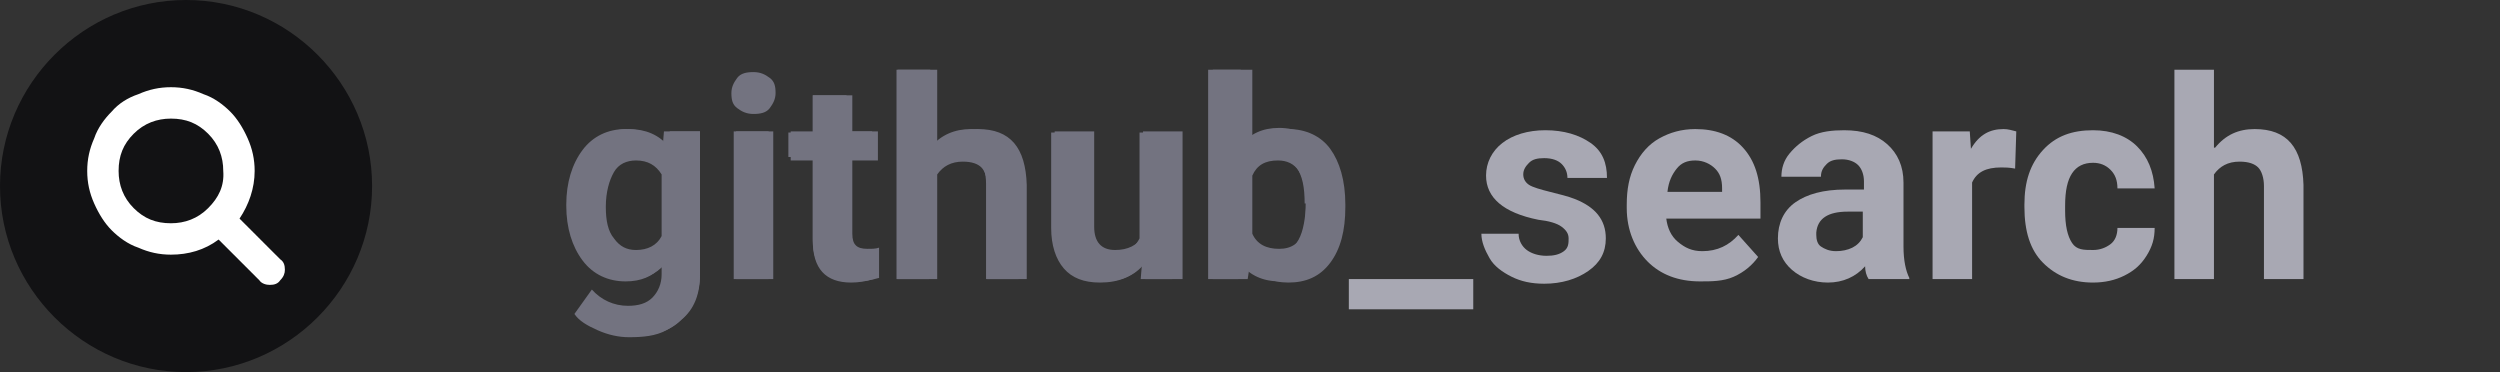 <?xml version="1.0" encoding="utf-8"?>
<!-- Generator: Adobe Illustrator 24.0.1, SVG Export Plug-In . SVG Version: 6.00 Build 0)  -->
<svg version="1.1" id="Layer_1" xmlns="http://www.w3.org/2000/svg" xmlns:xlink="http://www.w3.org/1999/xlink" x="0px" y="0px"
	 viewBox="0 0 215 32" style="enable-background:new 0 0 215 32;" xml:space="preserve">
<rect x="0" y="0" width="215" height="32" fill="#333333" stroke="none"/>
<style type="text/css">
	.st0{fill:#737380;}
	.st1{fill-rule:evenodd;clip-rule:evenodd;fill:#121214;}
	.st2{fill:#A8A8B3;}
	.st3{fill:#FFFFFF;}
</style>
<path class="st0" d="M49,17.6c0-2,0.5-3.5,1.4-4.7c0.9-1.2,2.2-1.8,3.7-1.8c1.4,0,2.6,0.5,3.4,1.5l0.1-1.3h2.6v12.3
	c0,1.7-0.5,3-1.6,3.9c-1,1-2.4,1.4-4.2,1.4c-0.9,0-1.8-0.2-2.7-0.6c-0.9-0.4-1.6-0.9-2-1.5l1.3-1.7c0.9,1,2,1.6,3.2,1.6
	c0.9,0,1.7-0.3,2.2-0.8c0.5-0.5,0.8-1.3,0.8-2.3v-0.9c-0.8,0.9-1.9,1.4-3.3,1.4c-1.5,0-2.7-0.6-3.6-1.8C49.4,21.3,49,19.7,49,17.6z
	 M51.8,17.8c0,1.3,0.3,2.3,0.8,3c0.5,0.7,1.2,1.1,2.2,1.1c1.1,0,2-0.5,2.6-1.5v-5.6c-0.5-1-1.4-1.4-2.5-1.4c-0.9,0-1.7,0.4-2.2,1.1
	C52.1,15.3,51.8,16.4,51.8,17.8z M66.1,24h-2.8V11.3h2.8V24z M63.1,8c0-0.4,0.1-0.8,0.4-1.1c0.3-0.3,0.7-0.4,1.2-0.4
	s0.9,0.1,1.2,0.4c0.3,0.3,0.4,0.7,0.4,1.1c0,0.4-0.1,0.8-0.4,1.1c-0.3,0.3-0.7,0.4-1.2,0.4s-0.9-0.1-1.2-0.4
	C63.2,8.8,63.1,8.5,63.1,8z M72.8,8.2v3.1H75v2.1h-2.2v7.1c0,0.5,0.1,0.8,0.3,1.1c0.2,0.2,0.5,0.3,1,0.3c0.3,0,0.7,0,1-0.1V24
	c-0.6,0.2-1.3,0.3-1.9,0.3c-2.2,0-3.3-1.2-3.3-3.6v-7.2h-2.1v-2.1h2.1V8.2H72.8z M80,12.7c0.9-1.1,2.1-1.6,3.5-1.6
	c2.7,0,4.1,1.5,4.1,4.6V24h-2.8v-8.2c0-0.9-0.2-1.5-0.6-1.9c-0.4-0.4-0.9-0.6-1.7-0.6c-1.1,0-2,0.5-2.6,1.5V24h-2.8V6H80V12.7z
	 M98.2,22.8c-0.8,1-2,1.5-3.6,1.5c-1.4,0-2.4-0.4-3.1-1.2c-0.7-0.8-1.1-2-1.1-3.5v-8.2h2.8v8.2c0,1.6,0.7,2.4,2,2.4
	c1.4,0,2.3-0.5,2.8-1.5v-9.1h2.8V24h-2.7L98.2,22.8z M115,17.8c0,2-0.4,3.5-1.3,4.7c-0.9,1.2-2.1,1.7-3.6,1.7
	c-1.5,0-2.6-0.5-3.5-1.6l-0.1,1.4h-2.6V6h2.8v6.5c0.8-1,1.9-1.5,3.3-1.5c1.5,0,2.8,0.6,3.6,1.7c0.9,1.1,1.3,2.8,1.3,4.8V17.8z
	 M112.2,17.5c0-1.4-0.2-2.4-0.7-3.1c-0.5-0.7-1.2-1-2.1-1c-1.2,0-2.1,0.5-2.6,1.6v5.2c0.5,1.1,1.4,1.7,2.6,1.7c0.9,0,1.6-0.3,2.1-1
	c0.5-0.7,0.7-1.7,0.8-3V17.5z"/>
<path class="st1" d="M0,16C0,7.2,7.2,0,16,0c8.8,0,16,7.2,16,16c0,8.8-7.2,16-16,16C7.2,32,0,24.8,0,16z"/>
<g>
	<path class="st2" d="M126.7,26.6H116V24h10.7V26.6z"/>
	<path class="st2" d="M134.9,20.5c0-0.4-0.2-0.7-0.6-1s-1.1-0.5-2-0.6c-3-0.6-4.5-1.9-4.5-3.8c0-1.1,0.5-2.1,1.4-2.8
		s2.2-1.1,3.7-1.1c1.6,0,2.9,0.4,3.9,1.1s1.4,1.7,1.4,3h-3.4c0-0.5-0.2-0.9-0.5-1.2s-0.8-0.5-1.5-0.5c-0.6,0-1,0.1-1.3,0.4
		s-0.5,0.6-0.5,1c0,0.4,0.2,0.7,0.5,0.9s1,0.4,1.8,0.6s1.6,0.4,2.1,0.6c1.8,0.7,2.7,1.8,2.7,3.4c0,1.2-0.5,2.1-1.5,2.8
		s-2.3,1.1-3.8,1.1c-1.1,0-2-0.2-2.8-0.6s-1.5-0.9-1.9-1.6s-0.7-1.4-0.7-2.1h3.2c0,0.6,0.3,1.1,0.7,1.4s1,0.5,1.7,0.5
		c0.6,0,1.1-0.1,1.5-0.4S134.9,20.9,134.9,20.5z"/>
	<path class="st2" d="M146.2,24.2c-1.9,0-3.4-0.6-4.5-1.7s-1.8-2.7-1.8-4.6v-0.3c0-1.3,0.2-2.4,0.7-3.4s1.2-1.8,2.1-2.3
		s1.9-0.8,3.1-0.8c1.7,0,3.1,0.5,4.1,1.6s1.5,2.6,1.5,4.7v1.4h-8.1c0.1,0.8,0.4,1.5,1,2s1.2,0.8,2.1,0.8c1.3,0,2.3-0.5,3.1-1.4
		l1.7,1.9c-0.5,0.7-1.2,1.3-2.1,1.7S147.2,24.2,146.2,24.2z M145.8,13.8c-0.7,0-1.2,0.2-1.6,0.7s-0.7,1.1-0.8,2h4.7v-0.3
		c0-0.8-0.2-1.3-0.6-1.7S146.5,13.8,145.8,13.8z"/>
	<path class="st2" d="M160.7,24c-0.2-0.3-0.3-0.7-0.3-1.1c-0.8,0.9-1.9,1.4-3.2,1.4c-1.2,0-2.3-0.4-3.1-1.1s-1.2-1.6-1.2-2.7
		c0-1.3,0.5-2.4,1.5-3.1s2.4-1.1,4.3-1.1h1.6v-0.7c0-0.6-0.2-1.1-0.5-1.4s-0.8-0.5-1.4-0.5c-0.6,0-1,0.1-1.3,0.4s-0.5,0.6-0.5,1.1
		h-3.4c0-0.7,0.2-1.4,0.7-2s1.1-1.1,1.9-1.5s1.8-0.5,2.8-0.5c1.6,0,2.8,0.4,3.7,1.2s1.4,1.9,1.4,3.3v5.5c0,1.2,0.2,2.1,0.5,2.7V24
		H160.7z M157.9,21.6c0.5,0,1-0.1,1.4-0.3s0.7-0.5,0.9-0.9v-2.2h-1.3c-1.7,0-2.6,0.6-2.7,1.8l0,0.2c0,0.4,0.1,0.8,0.4,1
		S157.3,21.6,157.9,21.6z"/>
	<path class="st2" d="M173.3,14.5c-0.5-0.1-0.9-0.1-1.2-0.1c-1.3,0-2.1,0.4-2.5,1.3V24h-3.4V11.3h3.2l0.1,1.5
		c0.7-1.2,1.6-1.7,2.8-1.7c0.4,0,0.7,0.1,1.1,0.2L173.3,14.5z"/>
	<path class="st2" d="M180,21.5c0.6,0,1.1-0.2,1.5-0.5s0.6-0.8,0.6-1.4h3.2c0,0.9-0.2,1.6-0.7,2.4s-1.1,1.3-1.9,1.7
		s-1.7,0.6-2.7,0.6c-1.8,0-3.2-0.6-4.3-1.7s-1.6-2.7-1.6-4.8v-0.2c0-2,0.5-3.5,1.6-4.7s2.5-1.7,4.3-1.7c1.6,0,2.9,0.5,3.8,1.4
		s1.4,2.1,1.5,3.6h-3.2c0-0.7-0.2-1.2-0.6-1.6c-0.4-0.4-0.9-0.6-1.5-0.6c-0.8,0-1.4,0.3-1.8,0.9c-0.4,0.6-0.6,1.5-0.6,2.8v0.4
		c0,1.3,0.2,2.2,0.6,2.8S179.2,21.5,180,21.5z"/>
	<path class="st2" d="M190.5,12.7c0.9-1.1,2-1.6,3.4-1.6c2.8,0,4.1,1.6,4.2,4.8V24h-3.4v-8c0-0.7-0.2-1.3-0.5-1.6s-0.8-0.5-1.6-0.5
		c-1,0-1.7,0.4-2.2,1.1v9h-3.4V6h3.4V12.7z"/>
</g>
<g>
	<path class="st0" d="M48.7,17.6c0-1.9,0.5-3.5,1.4-4.7s2.2-1.8,3.7-1.8c1.4,0,2.5,0.5,3.2,1.4l0.1-1.2h3.1v12.3
		c0,1.1-0.3,2.1-0.8,2.9s-1.2,1.4-2.1,1.9s-2,0.6-3.2,0.6c-0.9,0-1.8-0.2-2.7-0.6s-1.6-0.8-2-1.4l1.5-2.1c0.8,0.9,1.9,1.4,3.1,1.4
		c0.9,0,1.6-0.2,2.1-0.7s0.8-1.2,0.8-2v-0.7c-0.8,0.9-1.8,1.3-3.1,1.3c-1.5,0-2.8-0.6-3.7-1.8s-1.4-2.8-1.4-4.7V17.6z M52.1,17.8
		c0,1.2,0.2,2.1,0.7,2.7c0.5,0.7,1.1,1,1.9,1c1,0,1.8-0.4,2.2-1.2V15c-0.5-0.8-1.2-1.2-2.2-1.2c-0.8,0-1.5,0.3-1.9,1
		S52.1,16.5,52.1,17.8z"/>
	<path class="st0" d="M62.9,8c0-0.5,0.2-0.9,0.5-1.3s0.8-0.5,1.4-0.5c0.6,0,1,0.2,1.4,0.5s0.5,0.7,0.5,1.3c0,0.5-0.2,0.9-0.5,1.3
		s-0.8,0.5-1.4,0.5s-1-0.2-1.4-0.5S62.9,8.6,62.9,8z M66.5,24h-3.4V11.3h3.4V24z"/>
	<path class="st0" d="M73.3,8.2v3.1h2.2v2.5h-2.2v6.3c0,0.5,0.1,0.8,0.3,1s0.5,0.3,1,0.3c0.4,0,0.7,0,1-0.1v2.6
		c-0.7,0.2-1.3,0.3-2.1,0.3c-2.4,0-3.6-1.2-3.6-3.6v-6.8h-1.9v-2.5h1.9V8.2H73.3z"/>
	<path class="st0" d="M80.7,12.7c0.9-1.1,2-1.6,3.4-1.6c2.8,0,4.1,1.6,4.2,4.8V24h-3.4v-8c0-0.7-0.2-1.3-0.5-1.6s-0.8-0.5-1.6-0.5
		c-1,0-1.7,0.4-2.2,1.1v9h-3.4V6h3.4V12.7z"/>
	<path class="st0" d="M98.4,22.7c-0.8,1-2,1.5-3.5,1.5c-1.4,0-2.4-0.4-3.1-1.2s-1.1-1.9-1.1-3.4v-8.3h3.4v8.2c0,1.3,0.6,2,1.8,2
		c1.1,0,1.9-0.4,2.4-1.2v-9h3.4V24h-3.2L98.4,22.7z"/>
	<path class="st0" d="M115.7,17.8c0,2-0.4,3.6-1.3,4.8s-2.1,1.7-3.6,1.7c-1.4,0-2.5-0.5-3.3-1.6l-0.2,1.3h-3V6h3.4v6.5
		c0.8-0.9,1.8-1.4,3.1-1.4c1.5,0,2.8,0.6,3.6,1.7s1.3,2.7,1.3,4.8V17.8z M112.3,17.5c0-1.3-0.2-2.2-0.6-2.8s-1-0.9-1.8-0.9
		c-1.1,0-1.8,0.4-2.2,1.3v5c0.4,0.9,1.2,1.3,2.3,1.3c1.1,0,1.8-0.5,2.2-1.6C112.2,19.4,112.3,18.6,112.3,17.5z"/>
</g>
<g>
	<path class="st3" d="M24.1,22.3l-3.5-3.5c0.8-1.2,1.3-2.6,1.3-4.1c0-1-0.2-1.9-0.6-2.8c-0.4-0.9-0.9-1.7-1.5-2.3
		c-0.6-0.6-1.4-1.2-2.3-1.5c-0.9-0.4-1.8-0.6-2.8-0.6c-1,0-1.9,0.2-2.8,0.6C11,8.4,10.2,8.9,9.6,9.6c-0.6,0.6-1.2,1.4-1.5,2.3
		c-0.4,0.9-0.6,1.8-0.6,2.8c0,1,0.2,1.9,0.6,2.8c0.4,0.9,0.9,1.7,1.5,2.3c0.6,0.6,1.4,1.2,2.3,1.5c0.9,0.4,1.8,0.6,2.8,0.6
		c1.5,0,2.9-0.4,4.1-1.3l3.5,3.5c0.2,0.3,0.6,0.4,0.9,0.4c0.4,0,0.7-0.1,0.9-0.4c0.3-0.3,0.4-0.6,0.4-0.9
		C24.5,22.8,24.4,22.5,24.1,22.3z M17.9,17.9c-0.9,0.9-2,1.3-3.2,1.3c-1.3,0-2.3-0.4-3.2-1.3c-0.9-0.9-1.3-2-1.3-3.2
		c0-1.3,0.4-2.3,1.3-3.2c0.9-0.9,2-1.3,3.2-1.3c1.3,0,2.3,0.4,3.2,1.3c0.9,0.9,1.3,2,1.3,3.2C19.3,16,18.8,17,17.9,17.9z"/>
</g>
</svg>
